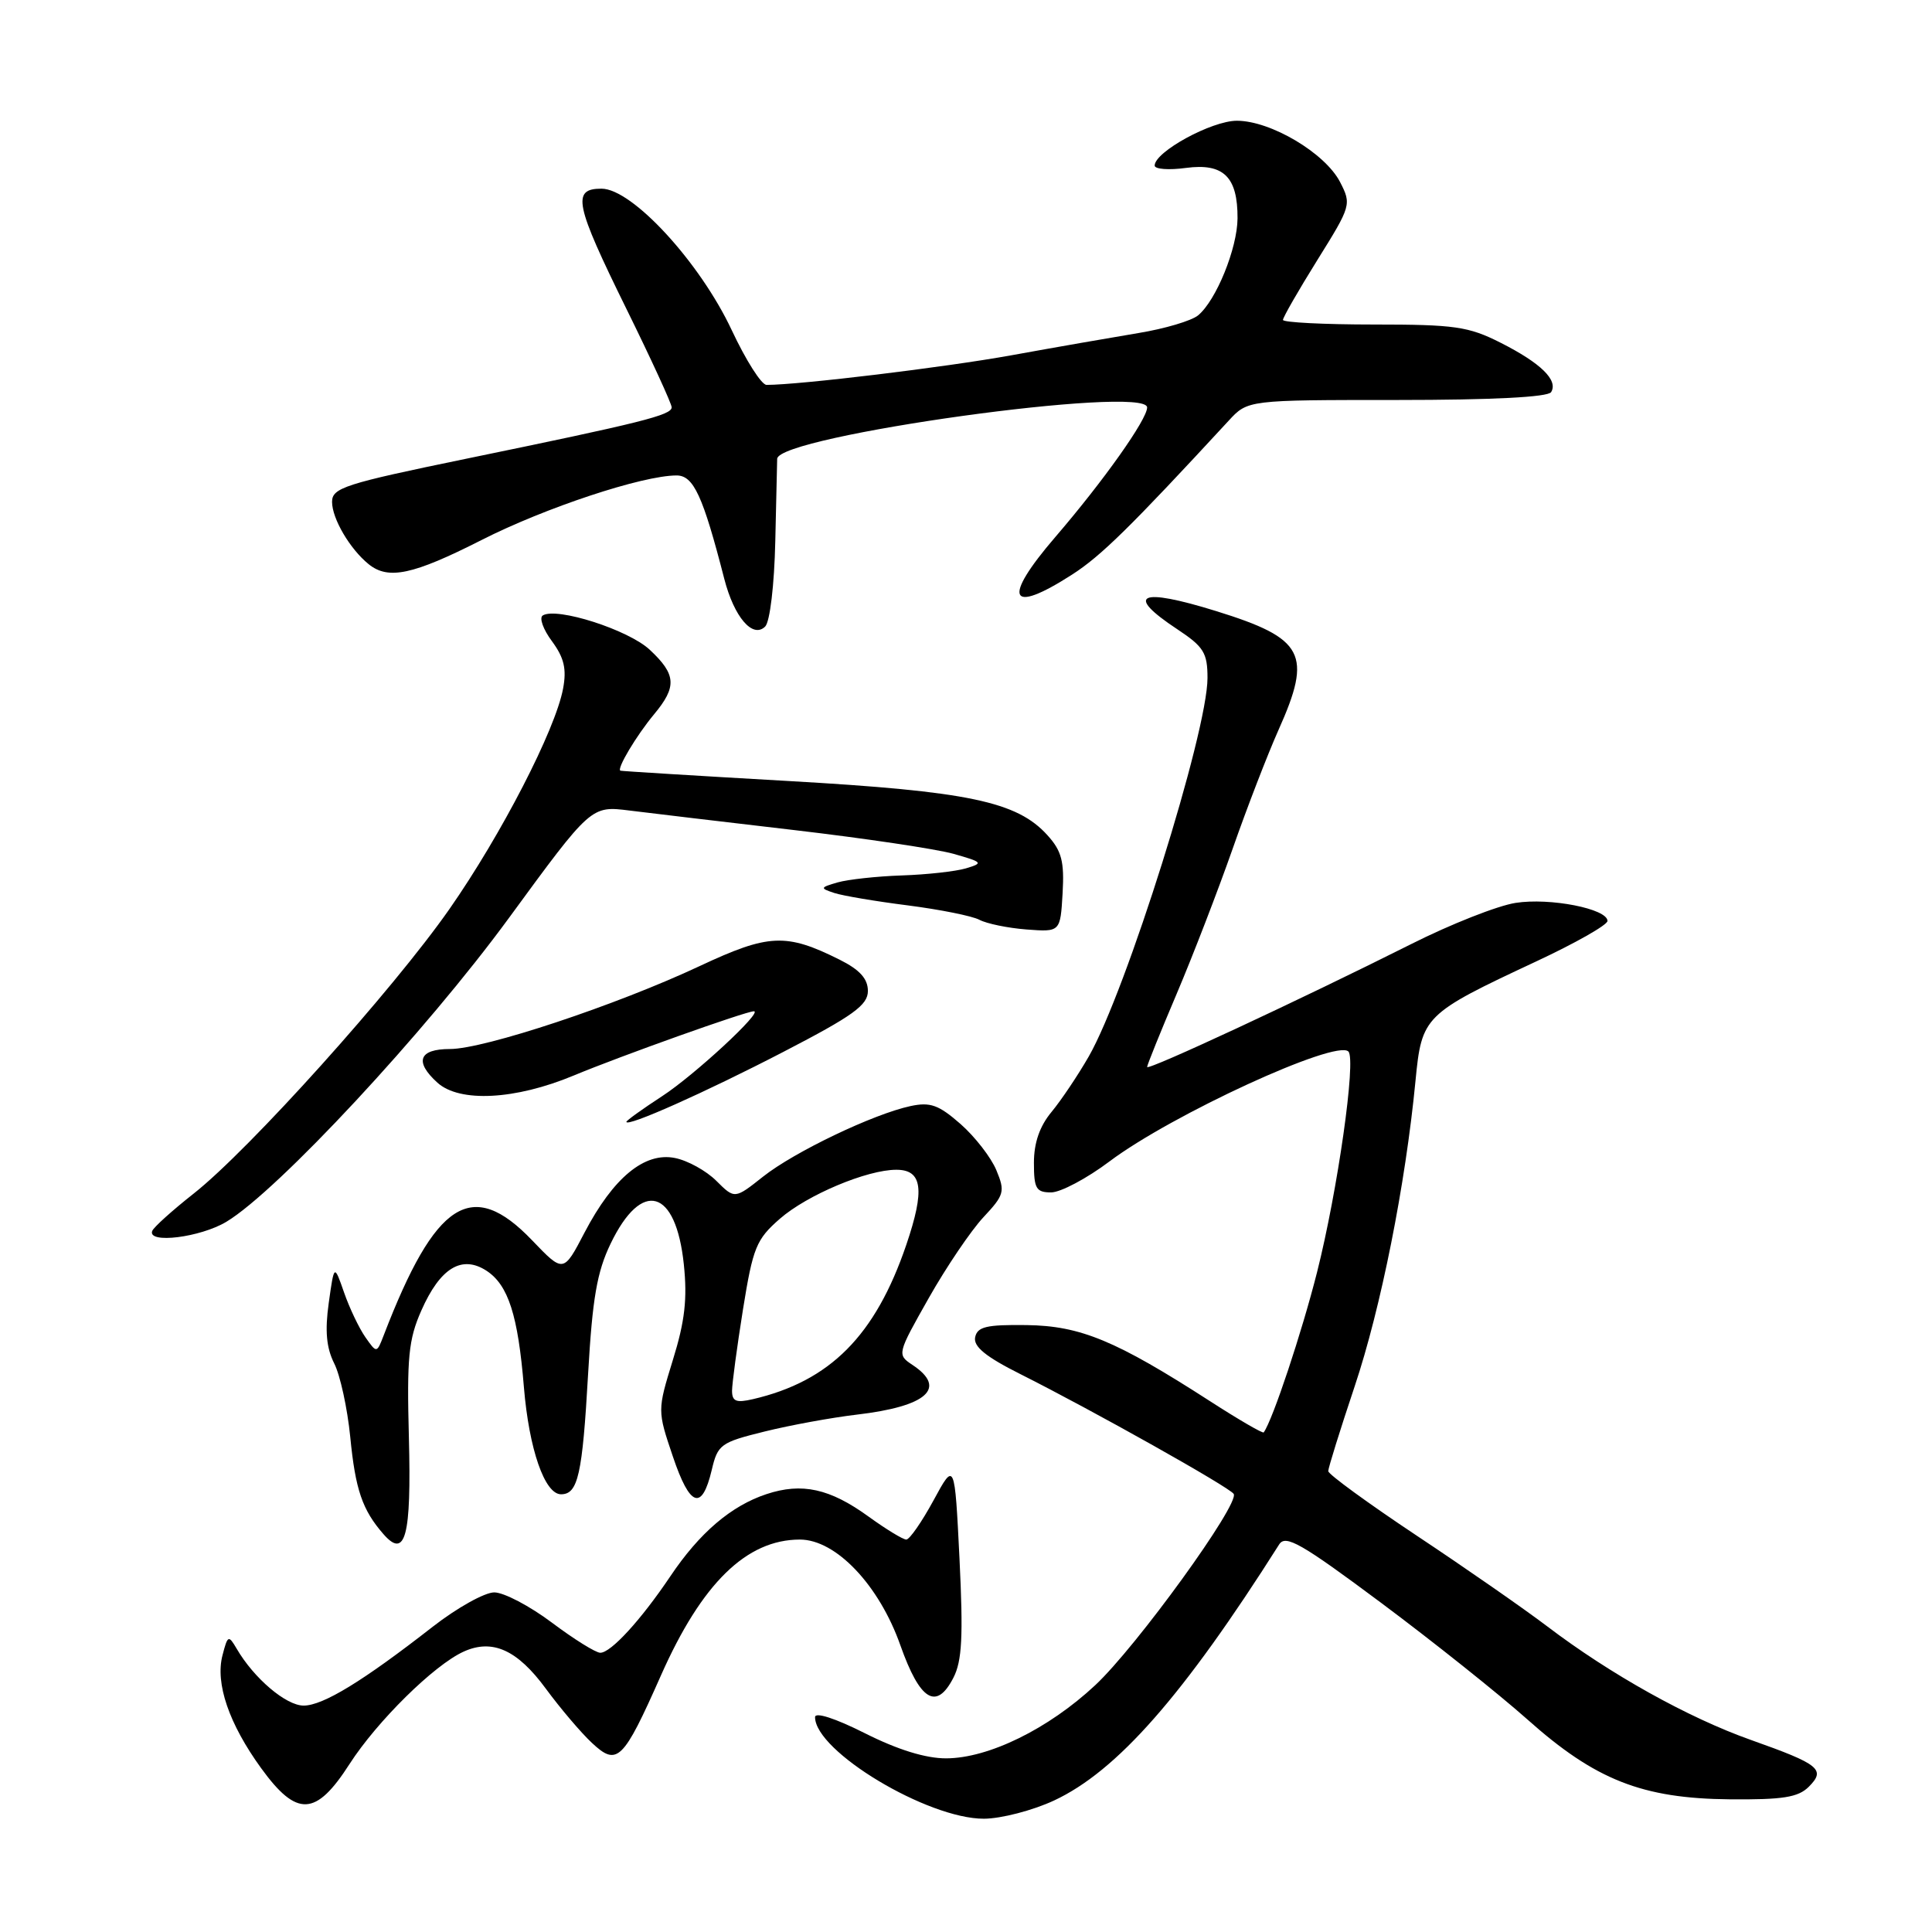 <?xml version="1.0" encoding="UTF-8" standalone="no"?>
<!DOCTYPE svg PUBLIC "-//W3C//DTD SVG 1.1//EN" "http://www.w3.org/Graphics/SVG/1.1/DTD/svg11.dtd" >
<svg xmlns="http://www.w3.org/2000/svg" xmlns:xlink="http://www.w3.org/1999/xlink" version="1.1" viewBox="0 0 256 256">
 <g >
 <path fill="currentColor"
d=" M 139.66 238.58 C 148.00 234.69 156.79 224.70 169.50 204.64 C 170.35 203.31 172.43 204.50 183.00 212.38 C 189.88 217.51 198.59 224.46 202.37 227.82 C 211.38 235.86 217.60 238.31 229.21 238.42 C 236.24 238.48 238.26 238.16 239.67 236.76 C 241.96 234.47 241.11 233.78 232.00 230.55 C 223.68 227.60 213.37 221.85 205.00 215.49 C 201.97 213.19 194.21 207.79 187.75 203.50 C 181.29 199.20 176.00 195.35 176.00 194.93 C 176.00 194.51 177.57 189.47 179.49 183.73 C 182.98 173.32 186.23 157.00 187.56 143.22 C 188.39 134.64 188.68 134.35 203.50 127.42 C 208.73 124.98 213.00 122.56 213.00 122.03 C 213.00 120.42 205.37 118.92 200.81 119.64 C 198.44 120.01 192.22 122.46 187.00 125.09 C 172.32 132.46 152.00 141.92 152.00 141.38 C 152.00 141.12 153.76 136.76 155.91 131.70 C 158.06 126.64 161.39 118.00 163.32 112.50 C 165.24 107.00 167.99 99.90 169.41 96.72 C 173.92 86.65 172.84 84.60 161.14 80.97 C 150.96 77.81 148.98 78.74 156.00 83.38 C 159.50 85.70 160.00 86.50 160.00 89.84 C 160.00 97.01 149.23 131.33 144.26 140.00 C 142.84 142.47 140.63 145.77 139.34 147.33 C 137.76 149.23 137.00 151.43 137.00 154.08 C 137.00 157.49 137.29 158.00 139.28 158.00 C 140.53 158.00 144.02 156.15 147.02 153.89 C 155.26 147.70 177.02 137.69 178.67 139.33 C 179.72 140.38 177.25 157.74 174.52 168.56 C 172.51 176.52 168.64 188.15 167.45 189.80 C 167.33 189.97 164.14 188.12 160.36 185.68 C 147.86 177.62 143.17 175.68 136.03 175.58 C 130.69 175.51 129.50 175.80 129.21 177.20 C 128.97 178.43 130.62 179.78 135.19 182.07 C 144.81 186.90 162.92 197.07 163.47 197.95 C 164.29 199.27 150.59 218.20 145.12 223.30 C 138.93 229.08 130.99 232.98 125.37 232.99 C 122.67 233.00 118.95 231.85 114.62 229.67 C 110.67 227.68 108.00 226.82 108.00 227.53 C 108.00 232.05 122.90 241.01 130.38 240.99 C 132.65 240.98 136.82 239.90 139.66 238.58 Z  M 46.31 233.75 C 49.95 228.09 57.51 220.63 61.43 218.85 C 65.23 217.12 68.54 218.60 72.32 223.75 C 74.24 226.36 76.99 229.60 78.43 230.94 C 81.78 234.08 82.56 233.33 87.58 222.00 C 92.99 209.79 98.92 204.00 105.99 204.00 C 110.76 204.00 116.48 210.02 119.30 218.00 C 121.90 225.35 124.08 226.69 126.33 222.31 C 127.48 220.08 127.64 216.84 127.14 206.57 C 126.50 193.64 126.50 193.64 123.69 198.82 C 122.14 201.67 120.52 204.00 120.09 204.00 C 119.65 204.00 117.42 202.64 115.11 200.97 C 109.97 197.24 106.27 196.42 101.56 197.98 C 96.88 199.53 92.70 203.09 88.82 208.87 C 84.91 214.68 80.95 219.00 79.54 219.00 C 78.94 219.00 76.05 217.20 73.12 215.00 C 70.19 212.80 66.76 211.00 65.49 211.00 C 64.22 211.00 60.55 213.05 57.34 215.55 C 48.10 222.76 42.80 226.00 40.23 226.00 C 37.90 226.00 33.64 222.38 31.36 218.46 C 30.28 216.62 30.17 216.67 29.48 219.34 C 28.51 223.07 30.34 228.41 34.60 234.29 C 39.33 240.81 41.85 240.70 46.31 233.75 Z  M 54.18 190.51 C 53.90 179.88 54.13 177.49 55.83 173.65 C 58.33 167.99 61.20 166.25 64.48 168.39 C 67.35 170.28 68.64 174.28 69.42 183.81 C 70.10 192.02 72.17 198.00 74.34 198.00 C 76.59 198.00 77.17 195.43 77.93 182.00 C 78.50 172.05 79.10 168.54 80.91 164.79 C 85.04 156.22 89.56 157.50 90.61 167.53 C 91.09 172.10 90.75 175.08 89.16 180.20 C 87.10 186.90 87.10 186.90 89.16 193.00 C 91.42 199.70 93.01 200.25 94.31 194.78 C 95.10 191.40 95.49 191.12 101.33 189.68 C 104.72 188.84 110.20 187.84 113.50 187.45 C 122.83 186.36 125.55 183.94 120.91 180.86 C 118.85 179.49 118.87 179.41 123.07 171.99 C 125.40 167.87 128.66 163.06 130.30 161.30 C 133.08 158.33 133.20 157.89 132.02 155.05 C 131.32 153.37 129.19 150.62 127.28 148.94 C 124.38 146.40 123.27 146.00 120.65 146.56 C 115.72 147.62 105.25 152.63 101.11 155.91 C 97.35 158.89 97.35 158.89 94.92 156.47 C 93.59 155.14 91.12 153.77 89.43 153.44 C 85.40 152.63 81.27 156.04 77.46 163.31 C 74.66 168.68 74.66 168.68 70.50 164.34 C 62.53 156.02 57.70 159.11 50.85 176.92 C 49.92 179.33 49.92 179.33 48.41 177.18 C 47.58 175.99 46.31 173.33 45.59 171.26 C 44.28 167.50 44.28 167.50 43.56 172.65 C 43.04 176.35 43.25 178.59 44.28 180.65 C 45.08 182.22 46.03 186.60 46.41 190.40 C 47.09 197.39 48.01 200.07 50.80 203.27 C 53.72 206.62 54.52 203.61 54.18 190.51 Z  M 30.00 161.89 C 36.79 157.81 56.39 136.73 67.44 121.63 C 78.32 106.76 78.32 106.76 83.41 107.40 C 86.21 107.75 96.07 108.92 105.32 110.00 C 114.56 111.08 124.01 112.49 126.32 113.13 C 130.23 114.24 130.34 114.36 128.00 115.06 C 126.62 115.47 122.80 115.89 119.50 116.00 C 116.20 116.11 112.38 116.53 111.00 116.92 C 108.66 117.60 108.63 117.69 110.53 118.32 C 111.64 118.69 116.04 119.43 120.30 119.97 C 124.56 120.52 128.83 121.37 129.78 121.88 C 130.74 122.39 133.54 122.97 136.01 123.16 C 140.50 123.50 140.50 123.50 140.80 118.36 C 141.04 114.15 140.68 112.76 138.80 110.68 C 134.76 106.20 128.32 104.85 104.50 103.49 C 92.40 102.80 82.37 102.18 82.21 102.12 C 81.68 101.90 84.30 97.50 86.65 94.67 C 89.72 90.99 89.61 89.38 86.10 86.10 C 83.27 83.45 73.77 80.41 71.92 81.55 C 71.42 81.86 71.97 83.40 73.14 84.97 C 74.75 87.16 75.10 88.64 74.61 91.25 C 73.59 96.71 66.42 110.61 59.57 120.43 C 52.09 131.15 33.01 152.37 25.67 158.15 C 22.83 160.39 20.35 162.62 20.17 163.11 C 19.52 164.84 26.54 163.97 30.00 161.89 Z  M 103.80 139.38 C 113.07 134.58 115.00 133.18 115.00 131.31 C 115.00 129.69 113.93 128.50 111.25 127.16 C 104.16 123.62 101.86 123.72 92.71 128.01 C 81.65 133.20 64.17 139.00 59.62 139.00 C 55.50 139.00 54.88 140.67 57.96 143.46 C 60.90 146.12 68.27 145.74 76.00 142.52 C 82.29 139.90 98.84 134.00 99.89 134.00 C 101.16 134.00 92.03 142.45 87.75 145.24 C 85.14 146.94 83.00 148.48 83.00 148.65 C 83.00 149.40 93.44 144.75 103.80 139.38 Z  M 102.73 71.70 C 102.86 66.09 102.97 61.18 102.98 60.80 C 103.06 57.75 152.00 50.96 152.00 53.99 C 152.00 55.58 146.22 63.73 139.85 71.14 C 132.74 79.40 133.67 81.53 142.05 76.14 C 145.90 73.67 149.79 69.84 162.80 55.75 C 165.33 53.00 165.33 53.00 185.11 53.00 C 197.77 53.00 205.11 52.62 205.53 51.96 C 206.50 50.39 204.18 48.12 198.85 45.42 C 194.58 43.26 192.78 43.00 182.03 43.00 C 175.41 43.00 170.00 42.72 170.00 42.39 C 170.00 42.05 172.05 38.48 174.56 34.45 C 179.04 27.27 179.09 27.08 177.56 24.11 C 175.57 20.27 168.37 16.00 163.89 16.00 C 160.55 16.00 153.00 20.12 153.00 21.94 C 153.00 22.42 154.87 22.56 157.15 22.25 C 162.13 21.59 164.01 23.43 163.98 28.94 C 163.95 32.91 161.15 39.81 158.75 41.79 C 157.89 42.50 154.34 43.56 150.85 44.13 C 147.36 44.71 139.78 46.03 134.00 47.08 C 125.21 48.67 105.95 51.00 101.57 51.00 C 100.90 51.00 98.83 47.74 96.96 43.75 C 92.74 34.75 83.77 25.00 79.70 25.00 C 75.74 25.00 76.16 27.03 83.00 40.92 C 86.30 47.62 89.00 53.50 89.00 53.97 C 89.00 55.01 85.02 56.00 61.75 60.79 C 45.69 64.10 44.00 64.64 44.00 66.50 C 44.00 68.72 46.36 72.74 48.84 74.75 C 51.45 76.87 54.71 76.17 63.78 71.57 C 72.21 67.28 85.14 63.00 89.65 63.00 C 91.90 63.00 93.14 65.69 95.97 76.70 C 97.28 81.78 99.74 84.65 101.39 83.02 C 102.02 82.38 102.60 77.55 102.73 71.70 Z  M 97.00 184.27 C 97.01 183.30 97.66 178.45 98.45 173.50 C 99.77 165.30 100.20 164.23 103.34 161.49 C 106.96 158.33 114.90 154.99 118.78 155.00 C 122.23 155.00 122.57 157.65 120.09 164.94 C 115.99 176.98 109.99 183.02 99.75 185.40 C 97.54 185.91 97.00 185.69 97.00 184.27 Z "/>
</g>
</svg>
